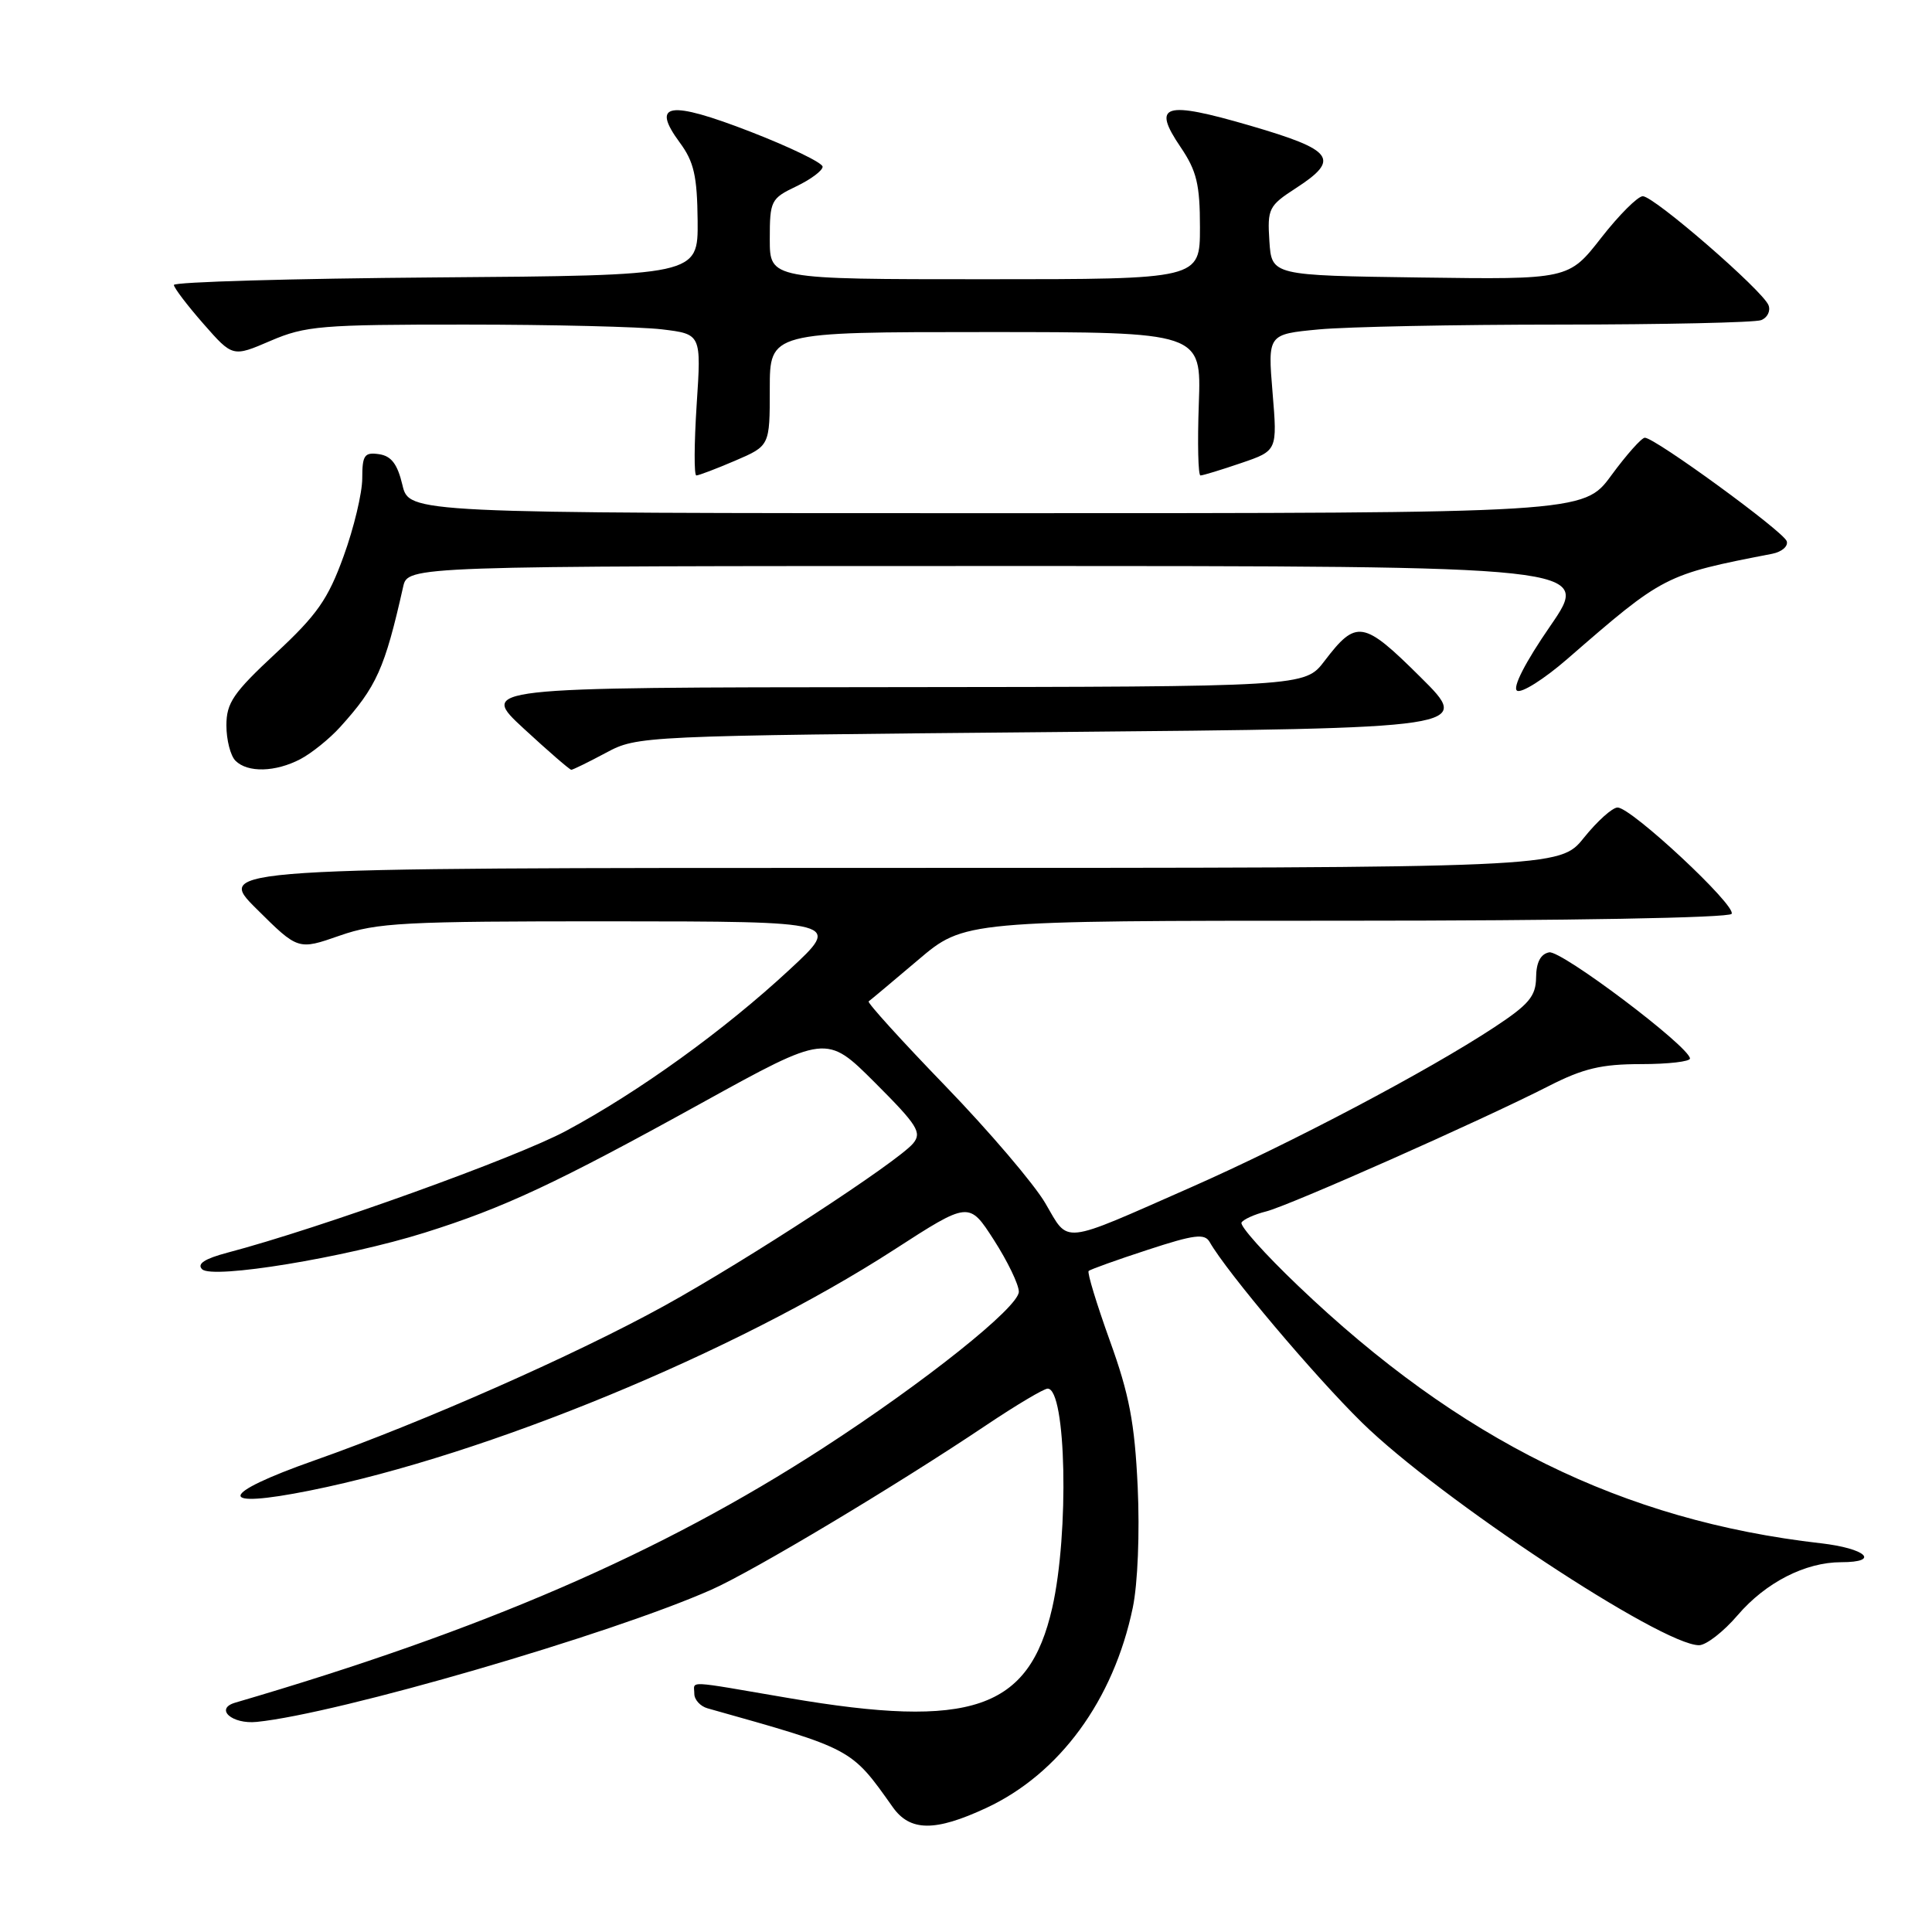 <?xml version="1.0" encoding="UTF-8" standalone="no"?>
<!DOCTYPE svg PUBLIC "-//W3C//DTD SVG 1.1//EN" "http://www.w3.org/Graphics/SVG/1.1/DTD/svg11.dtd" >
<svg xmlns="http://www.w3.org/2000/svg" xmlns:xlink="http://www.w3.org/1999/xlink" version="1.1" viewBox="0 0 256 256">
 <g >
 <path fill="currentColor"
d=" M 130.67 239.57 C 140.41 235.04 147.55 225.27 150.10 213.02 C 150.76 209.85 151.03 203.09 150.75 197.02 C 150.35 188.53 149.64 184.79 147.06 177.65 C 145.31 172.78 144.04 168.62 144.25 168.41 C 144.46 168.21 147.98 166.94 152.07 165.61 C 158.26 163.58 159.63 163.41 160.29 164.58 C 162.54 168.54 174.19 182.35 180.49 188.52 C 190.74 198.57 220.17 218.00 225.13 218.00 C 226.07 218.00 228.38 216.21 230.25 214.02 C 233.96 209.69 239.21 207.00 243.97 207.00 C 249.23 207.00 247.25 205.17 241.25 204.49 C 215.04 201.49 193.41 190.84 171.98 170.35 C 167.61 166.18 164.24 162.42 164.51 161.99 C 164.77 161.57 166.22 160.91 167.74 160.53 C 170.81 159.77 196.30 148.46 205.21 143.91 C 209.79 141.57 212.21 141.00 217.46 141.00 C 221.06 141.00 223.97 140.66 223.93 140.25 C 223.79 138.63 206.87 125.88 205.27 126.19 C 204.14 126.41 203.56 127.51 203.54 129.51 C 203.51 132.01 202.60 133.09 198.00 136.12 C 189.21 141.91 171.11 151.46 157.80 157.33 C 140.36 165.01 141.70 164.87 138.51 159.43 C 137.02 156.88 131.05 149.88 125.25 143.88 C 119.45 137.88 114.88 132.84 115.10 132.69 C 115.32 132.54 118.26 130.07 121.64 127.21 C 127.77 122.00 127.77 122.00 178.33 122.00 C 207.77 122.00 229.12 121.62 229.45 121.09 C 230.11 120.01 216.16 107.00 214.34 107.00 C 213.65 107.00 211.65 108.80 209.88 111.00 C 206.67 115.00 206.67 115.00 117.59 115.00 C 28.52 115.00 28.52 115.00 34.01 120.45 C 39.50 125.90 39.50 125.90 45.00 123.98 C 49.96 122.25 53.48 122.07 81.00 122.08 C 111.50 122.10 111.50 122.10 104.62 128.48 C 95.97 136.51 84.69 144.65 75.00 149.85 C 68.39 153.40 42.39 162.76 30.12 165.99 C 27.11 166.79 26.07 167.47 26.78 168.18 C 28.13 169.53 45.73 166.64 56.26 163.34 C 66.80 160.03 73.65 156.83 93.00 146.14 C 109.50 137.03 109.50 137.03 115.93 143.45 C 121.58 149.10 122.19 150.07 120.99 151.51 C 118.98 153.93 98.94 167.01 88.00 173.04 C 76.25 179.52 56.00 188.46 41.70 193.50 C 28.83 198.03 28.55 200.03 41.14 197.49 C 64.47 192.80 97.39 179.22 118.45 165.61 C 128.40 159.18 128.40 159.18 131.70 164.31 C 133.51 167.13 135.00 170.21 135.00 171.16 C 135.00 173.20 122.53 183.15 109.00 191.91 C 87.52 205.82 64.04 215.99 31.17 225.61 C 28.40 226.42 30.74 228.50 34.03 228.16 C 44.82 227.07 80.87 216.58 94.27 210.64 C 99.84 208.17 118.78 196.83 130.70 188.83 C 134.67 186.17 138.32 184.00 138.82 184.00 C 141.28 184.00 141.68 203.12 139.43 213.03 C 136.36 226.52 128.71 229.14 104.50 225.00 C 90.58 222.62 92.00 222.68 92.00 224.43 C 92.00 225.22 92.79 226.09 93.75 226.36 C 113.08 231.80 112.74 231.62 118.30 239.46 C 120.59 242.69 123.90 242.72 130.67 239.57 Z  M 39.80 100.59 C 41.28 99.81 43.66 97.90 45.07 96.34 C 49.90 91.00 50.98 88.60 53.42 77.75 C 54.04 75.00 54.04 75.00 132.46 75.00 C 210.89 75.00 210.89 75.00 205.43 82.93 C 202.09 87.77 200.38 91.12 201.02 91.52 C 201.61 91.88 204.59 89.99 207.65 87.34 C 220.47 76.20 220.56 76.15 234.82 73.38 C 236.10 73.13 236.97 72.38 236.75 71.71 C 236.33 70.43 219.29 58.00 217.95 58.00 C 217.52 58.00 215.52 60.25 213.50 63.00 C 209.83 68.00 209.83 68.00 132.01 68.00 C 54.20 68.00 54.20 68.00 53.32 64.25 C 52.66 61.48 51.85 60.42 50.22 60.18 C 48.29 59.90 48.00 60.32 48.00 63.38 C 48.00 65.32 46.89 69.97 45.53 73.70 C 43.47 79.40 42.01 81.48 36.53 86.57 C 30.91 91.80 30.00 93.13 30.00 96.12 C 30.00 98.04 30.54 100.14 31.20 100.80 C 32.81 102.41 36.49 102.32 39.80 100.59 Z  M 80.29 99.75 C 84.47 97.51 84.83 97.50 139.78 97.00 C 195.06 96.50 195.06 96.50 188.21 89.71 C 180.64 82.19 179.73 82.04 175.50 87.59 C 172.90 91.00 172.90 91.00 118.20 91.05 C 63.50 91.09 63.50 91.09 69.41 96.55 C 72.66 99.55 75.49 102.00 75.70 102.00 C 75.91 102.00 77.97 100.99 80.29 99.75 Z  M 97.42 61.04 C 102.00 59.07 102.00 59.07 102.00 51.54 C 102.00 44.00 102.00 44.00 130.60 44.00 C 159.19 44.00 159.19 44.00 158.85 53.50 C 158.66 58.73 158.76 63.00 159.07 63.00 C 159.39 63.00 161.81 62.26 164.45 61.36 C 169.26 59.72 169.26 59.72 168.62 52.01 C 167.98 44.29 167.98 44.29 174.74 43.65 C 178.46 43.30 192.83 43.01 206.67 43.01 C 220.51 43.00 232.52 42.74 233.36 42.42 C 234.19 42.10 234.63 41.21 234.34 40.45 C 233.60 38.52 219.17 26.00 217.68 26.00 C 217.02 26.00 214.53 28.48 212.16 31.52 C 207.85 37.04 207.85 37.04 188.17 36.77 C 168.50 36.50 168.50 36.50 168.20 31.95 C 167.92 27.65 168.12 27.26 171.70 24.94 C 177.64 21.09 176.76 19.89 165.66 16.65 C 154.23 13.32 152.58 13.82 156.44 19.50 C 158.57 22.65 159.00 24.43 159.00 30.14 C 159.00 37.00 159.00 37.00 130.50 37.00 C 102.00 37.00 102.00 37.00 102.00 31.69 C 102.00 26.60 102.15 26.30 105.50 24.70 C 107.42 23.78 109.00 22.61 109.00 22.09 C 109.00 21.58 104.69 19.49 99.43 17.45 C 88.64 13.27 86.20 13.64 90.08 18.90 C 91.95 21.43 92.38 23.32 92.44 29.25 C 92.50 36.50 92.50 36.50 57.75 36.76 C 38.64 36.91 23.02 37.36 23.04 37.76 C 23.07 38.17 24.83 40.48 26.96 42.91 C 30.83 47.32 30.83 47.32 35.85 45.16 C 40.46 43.18 42.56 43.00 61.69 43.01 C 73.13 43.01 84.85 43.30 87.71 43.64 C 92.93 44.27 92.93 44.27 92.31 53.64 C 91.98 58.79 91.95 63.00 92.27 63.00 C 92.58 63.00 94.90 62.12 97.42 61.04 Z "/>
</g>
</svg>